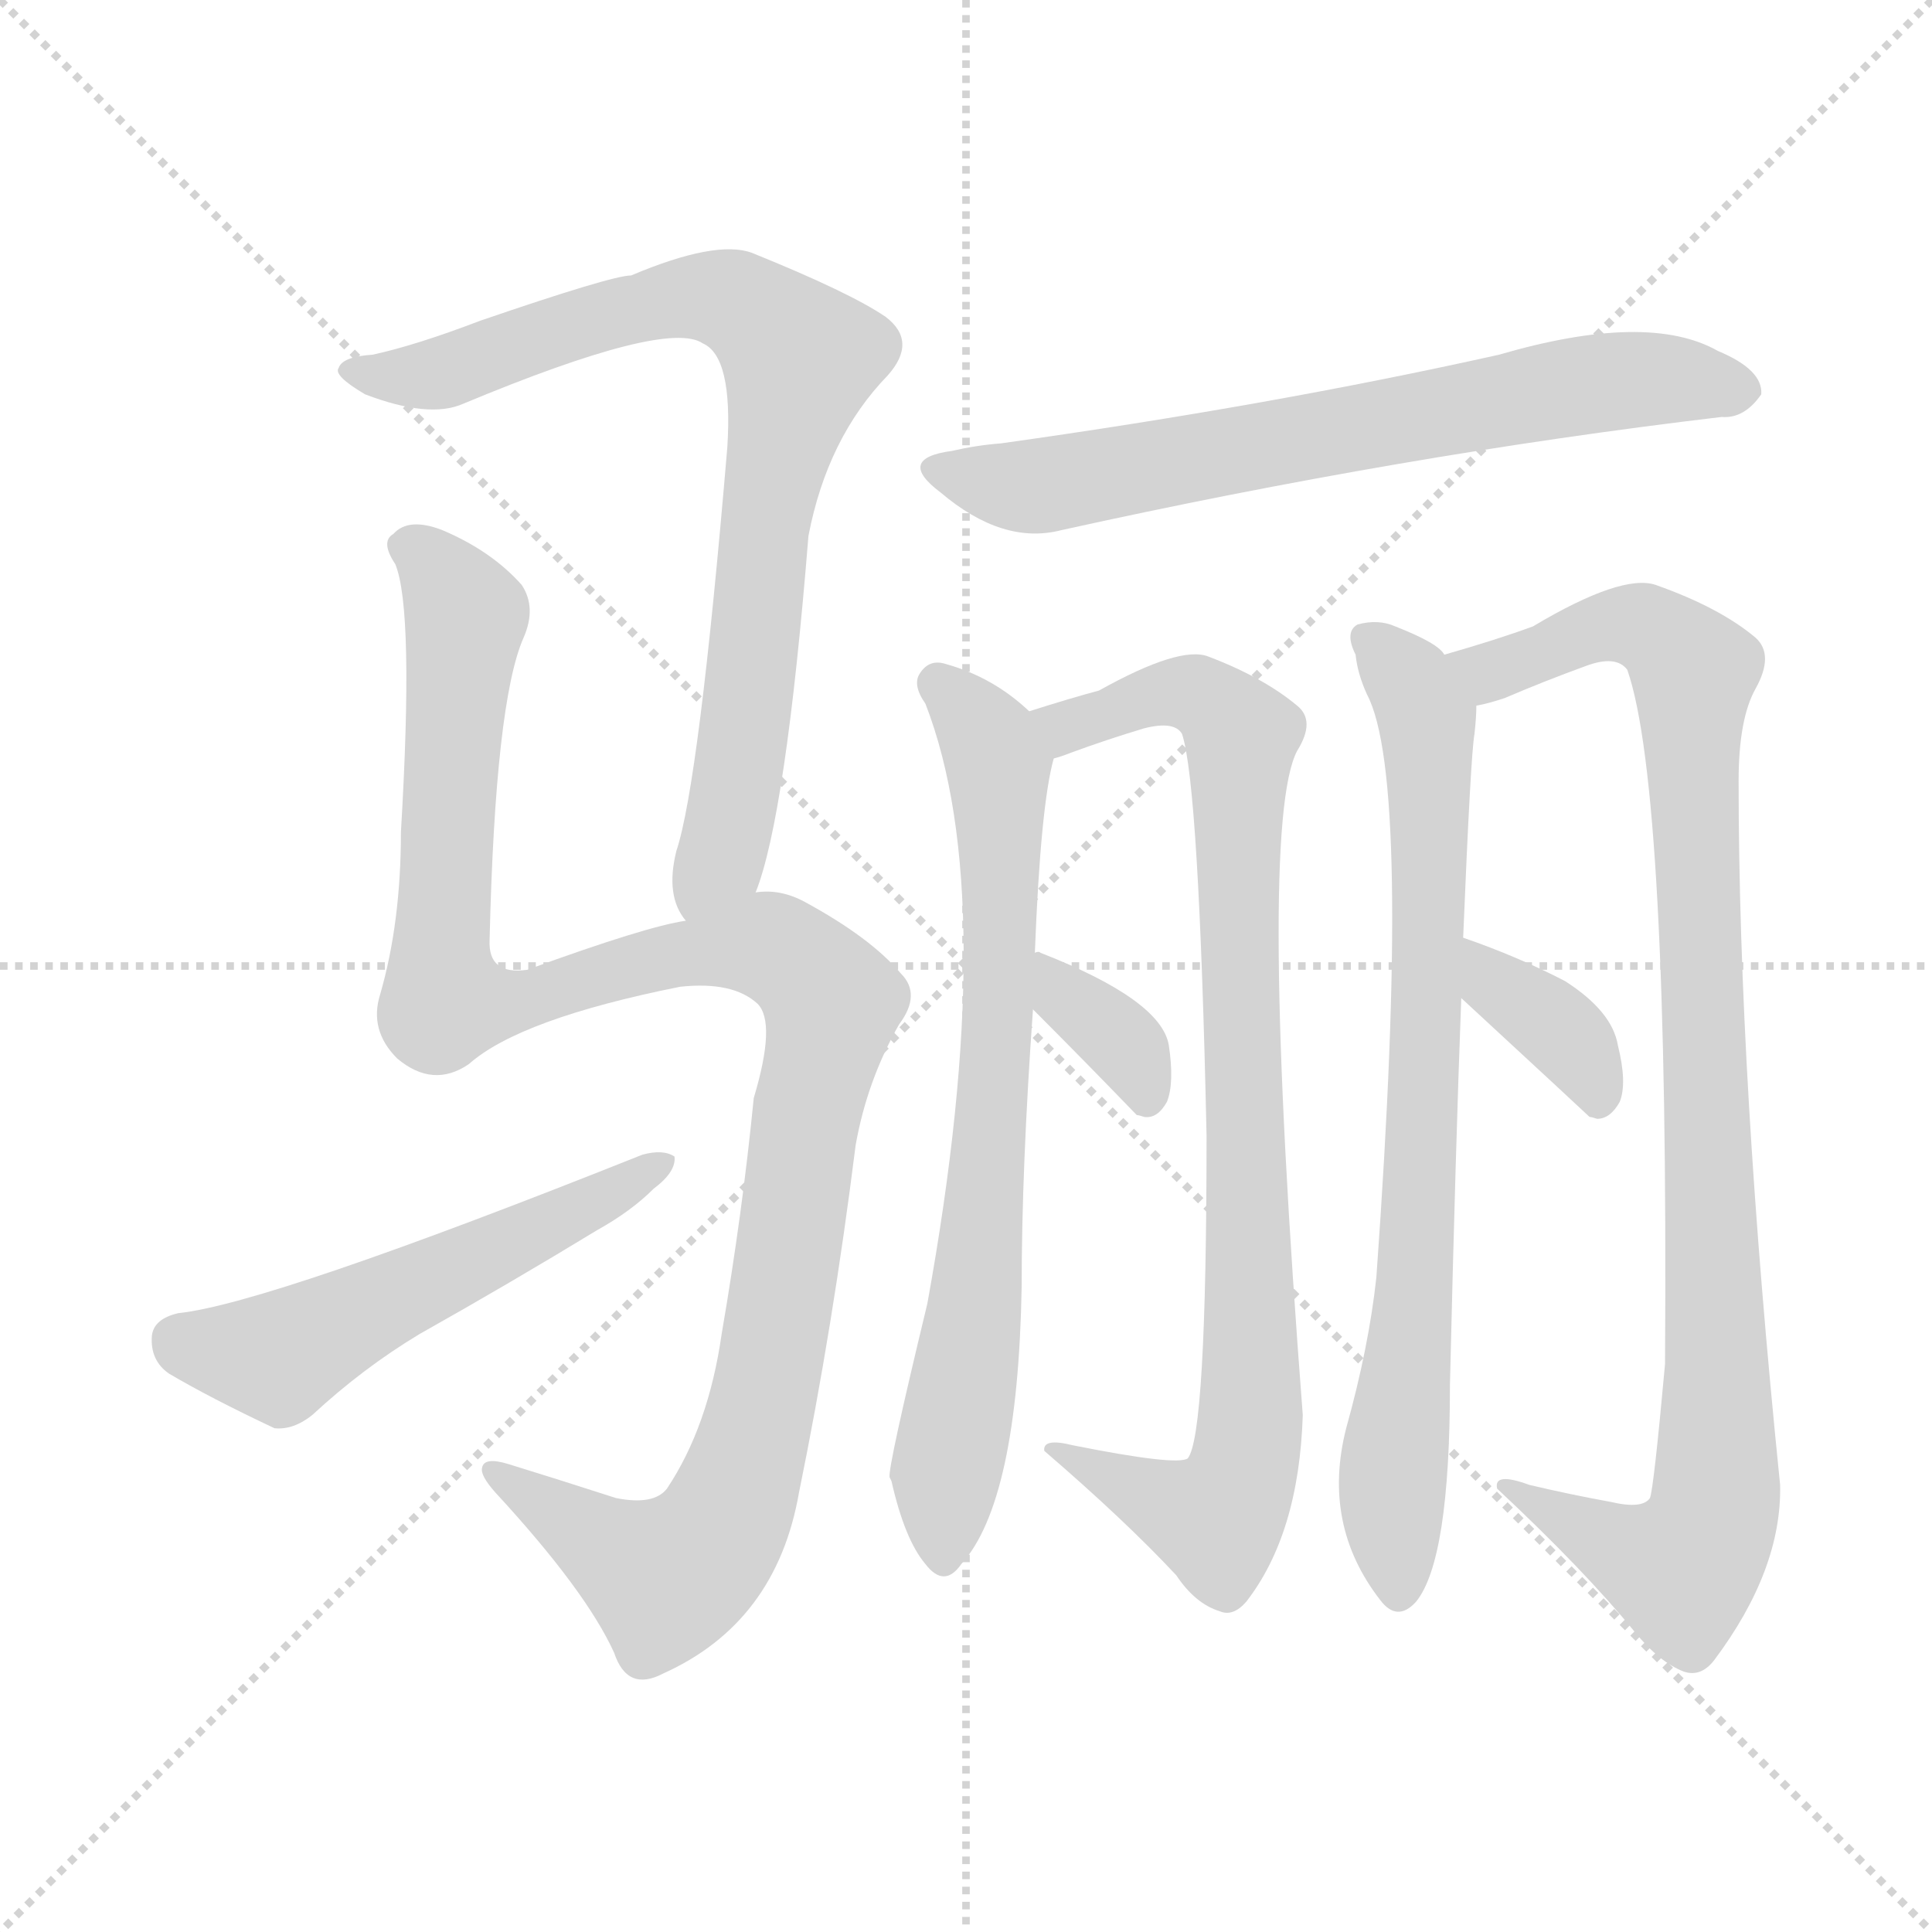 <svg version="1.1" viewBox="0 0 1024 1024" xmlns="http://www.w3.org/2000/svg">
  <g stroke="lightgray" stroke-dasharray="1,1" stroke-width="1" transform="scale(4, 4)">
    <line x1="0" y1="0" x2="256" y2="256"></line>
    <line x1="256" y1="0" x2="0" y2="256"></line>
    <line x1="128" y1="0" x2="128" y2="256"></line>
    <line x1="0" y1="128" x2="256" y2="128"></line>
  </g>
<g transform="scale(1, -1) translate(0, -900)">
   <style type="text/css">
    @keyframes keyframes0 {
      from {
       stroke: blue;
       stroke-dashoffset: 810;
       stroke-width: 128;
       }
       73% {
       animation-timing-function: step-end;
       stroke: blue;
       stroke-dashoffset: 0;
       stroke-width: 128;
       }
       to {
       stroke: black;
       stroke-width: 1024;
       }
       }
       #make-me-a-hanzi-animation-0 {
         animation: keyframes0 0.909s both;
         animation-delay: 0s;
         animation-timing-function: linear;
       }
    @keyframes keyframes1 {
      from {
       stroke: blue;
       stroke-dashoffset: 1161;
       stroke-width: 128;
       }
       79% {
       animation-timing-function: step-end;
       stroke: blue;
       stroke-dashoffset: 0;
       stroke-width: 128;
       }
       to {
       stroke: black;
       stroke-width: 1024;
       }
       }
       #make-me-a-hanzi-animation-1 {
         animation: keyframes1 1.195s both;
         animation-delay: 0.909s;
         animation-timing-function: linear;
       }
    @keyframes keyframes2 {
      from {
       stroke: blue;
       stroke-dashoffset: 539;
       stroke-width: 128;
       }
       64% {
       animation-timing-function: step-end;
       stroke: blue;
       stroke-dashoffset: 0;
       stroke-width: 128;
       }
       to {
       stroke: black;
       stroke-width: 1024;
       }
       }
       #make-me-a-hanzi-animation-2 {
         animation: keyframes2 0.689s both;
         animation-delay: 2.104s;
         animation-timing-function: linear;
       }
    @keyframes keyframes3 {
      from {
       stroke: blue;
       stroke-dashoffset: 686;
       stroke-width: 128;
       }
       69% {
       animation-timing-function: step-end;
       stroke: blue;
       stroke-dashoffset: 0;
       stroke-width: 128;
       }
       to {
       stroke: black;
       stroke-width: 1024;
       }
       }
       #make-me-a-hanzi-animation-3 {
         animation: keyframes3 0.808s both;
         animation-delay: 2.793s;
         animation-timing-function: linear;
       }
    @keyframes keyframes4 {
      from {
       stroke: blue;
       stroke-dashoffset: 731;
       stroke-width: 128;
       }
       70% {
       animation-timing-function: step-end;
       stroke: blue;
       stroke-dashoffset: 0;
       stroke-width: 128;
       }
       to {
       stroke: black;
       stroke-width: 1024;
       }
       }
       #make-me-a-hanzi-animation-4 {
         animation: keyframes4 0.845s both;
         animation-delay: 3.601s;
         animation-timing-function: linear;
       }
    @keyframes keyframes5 {
      from {
       stroke: blue;
       stroke-dashoffset: 883;
       stroke-width: 128;
       }
       74% {
       animation-timing-function: step-end;
       stroke: blue;
       stroke-dashoffset: 0;
       stroke-width: 128;
       }
       to {
       stroke: black;
       stroke-width: 1024;
       }
       }
       #make-me-a-hanzi-animation-5 {
         animation: keyframes5 0.969s both;
         animation-delay: 4.446s;
         animation-timing-function: linear;
       }
    @keyframes keyframes6 {
      from {
       stroke: blue;
       stroke-dashoffset: 349;
       stroke-width: 128;
       }
       53% {
       animation-timing-function: step-end;
       stroke: blue;
       stroke-dashoffset: 0;
       stroke-width: 128;
       }
       to {
       stroke: black;
       stroke-width: 1024;
       }
       }
       #make-me-a-hanzi-animation-6 {
         animation: keyframes6 0.534s both;
         animation-delay: 5.414s;
         animation-timing-function: linear;
       }
    @keyframes keyframes7 {
      from {
       stroke: blue;
       stroke-dashoffset: 772;
       stroke-width: 128;
       }
       72% {
       animation-timing-function: step-end;
       stroke: blue;
       stroke-dashoffset: 0;
       stroke-width: 128;
       }
       to {
       stroke: black;
       stroke-width: 1024;
       }
       }
       #make-me-a-hanzi-animation-7 {
         animation: keyframes7 0.878s both;
         animation-delay: 5.948s;
         animation-timing-function: linear;
       }
    @keyframes keyframes8 {
      from {
       stroke: blue;
       stroke-dashoffset: 972;
       stroke-width: 128;
       }
       76% {
       animation-timing-function: step-end;
       stroke: blue;
       stroke-dashoffset: 0;
       stroke-width: 128;
       }
       to {
       stroke: black;
       stroke-width: 1024;
       }
       }
       #make-me-a-hanzi-animation-8 {
         animation: keyframes8 1.041s both;
         animation-delay: 6.827s;
         animation-timing-function: linear;
       }
    @keyframes keyframes9 {
      from {
       stroke: blue;
       stroke-dashoffset: 365;
       stroke-width: 128;
       }
       54% {
       animation-timing-function: step-end;
       stroke: blue;
       stroke-dashoffset: 0;
       stroke-width: 128;
       }
       to {
       stroke: black;
       stroke-width: 1024;
       }
       }
       #make-me-a-hanzi-animation-9 {
         animation: keyframes9 0.547s both;
         animation-delay: 7.868s;
         animation-timing-function: linear;
       }
</style>
<path d="M 400.5 427.0 Q 416.5 467.0 428.5 616.0 Q 438.5 668.0 470.5 701.0 Q 486.5 719.0 469.5 732.0 Q 450.5 745.0 398.5 766.0 Q 379.5 773.0 334.5 754.0 Q 324.5 754.0 254.5 730.0 Q 220.5 717.0 197.5 712.0 Q 181.5 711.0 179.5 705.0 Q 176.5 701.0 193.5 691.0 Q 227.5 678.0 245.5 686.0 Q 353.5 731.0 372.5 718.0 Q 388.5 711.0 385.5 663.0 Q 370.5 485.0 358.5 449.0 Q 352.5 425.0 363.5 412.0 C 375.5 384.0 391.5 398.0 400.5 427.0 Z" fill="lightgray"></path> 
<path d="M 363.5 412.0 Q 342.5 409.0 279.5 386.0 Q 258.5 383.0 259.5 402.0 Q 262.5 528.0 277.5 562.0 Q 284.5 578.0 276.5 590.0 Q 260.5 608.0 234.5 619.0 Q 216.5 626.0 208.5 617.0 Q 201.5 613.0 209.5 601.0 Q 219.5 577.0 212.5 459.0 Q 212.5 411.0 201.5 373.0 Q 195.5 354.0 210.5 339.0 Q 229.5 323.0 248.5 336.0 Q 275.5 360.0 360.5 377.0 Q 388.5 380.0 401.5 368.0 Q 411.5 358.0 399.5 318.0 Q 393.5 257.0 382.5 193.0 Q 375.5 144.0 353.5 111.0 Q 346.5 102.0 326.5 106.0 Q 295.5 116.0 269.5 124.0 Q 256.5 128.0 255.5 122.0 Q 254.5 118.0 262.5 109.0 Q 310.5 57.0 325.5 24.0 Q 332.5 3.0 351.5 13.0 Q 411.5 40.0 423.5 109.0 Q 441.5 197.0 453.5 293.0 Q 459.5 327.0 476.5 357.0 Q 488.5 373.0 477.5 384.0 Q 461.5 403.0 426.5 422.0 Q 413.5 429.0 400.5 427.0 L 363.5 412.0 Z" fill="lightgray"></path> 
<path d="M 94.5 204.0 Q 81.5 201.0 80.5 192.0 Q 79.5 179.0 89.5 172.0 Q 111.5 159.0 145.5 143.0 Q 155.5 142.0 165.5 150.0 Q 192.5 175.0 222.5 193.0 Q 270.5 220.0 316.5 248.0 Q 334.5 258.0 346.5 270.0 Q 358.5 279.0 357.5 287.0 Q 351.5 291.0 340.5 288.0 Q 142.5 209.0 94.5 204.0 Z" fill="lightgray"></path> 
<path d="M 504.5 661.0 Q 474.5 657.0 498.5 639.0 Q 531.5 611.0 562.5 619.0 Q 743.5 659.0 912.5 679.0 Q 924.5 678.0 933.5 691.0 Q 934.5 704.0 910.5 714.0 Q 873.5 735.0 794.5 712.0 Q 673.5 685.0 530.5 665.0 Q 517.5 664.0 504.5 661.0 Z" fill="lightgray"></path> 
<path d="M 548.5 395.0 Q 551.5 473.0 558.5 498.0 C 561.5 510.0 561.5 510.0 545.5 523.0 Q 526.5 541.0 501.5 548.0 Q 492.5 551.0 487.5 543.0 Q 483.5 537.0 490.5 527.0 Q 530.5 424.0 491.5 209.0 Q 470.5 122.0 471.5 117.0 L 472.5 115.0 Q 479.5 84.0 490.5 71.0 Q 500.5 58.0 509.5 71.0 Q 539.5 104.0 541.5 218.0 Q 541.5 281.0 547.5 365.0 L 548.5 395.0 Z" fill="lightgray"></path> 
<path d="M 558.5 498.0 Q 562.5 499.0 567.5 501.0 Q 586.5 508.0 606.5 514.0 Q 622.5 518.0 626.5 511.0 Q 635.5 484.0 639.5 298.0 Q 639.5 139.0 629.5 127.0 Q 623.5 123.0 568.5 134.0 Q 552.5 138.0 553.5 131.0 Q 596.5 94.0 623.5 65.0 Q 633.5 50.0 646.5 46.0 Q 653.5 43.0 660.5 51.0 Q 688.5 87.0 690.5 150.0 Q 666.5 462.0 687.5 502.0 Q 697.5 518.0 687.5 526.0 Q 669.5 541.0 640.5 552.0 Q 625.5 558.0 582.5 534.0 Q 567.5 530.0 545.5 523.0 C 516.5 514.0 530.5 488.0 558.5 498.0 Z" fill="lightgray"></path> 
<path d="M 547.5 365.0 Q 574.5 338.0 602.5 309.0 Q 603.5 309.0 606.5 308.0 Q 613.5 307.0 618.5 316.0 Q 622.5 326.0 619.5 346.0 Q 615.5 370.0 551.5 395.0 Q 550.5 396.0 548.5 395.0 C 518.5 397.0 526.5 386.0 547.5 365.0 Z" fill="lightgray"></path> 
<path d="M 775.5 403.0 Q 779.5 500.0 781.5 511.0 Q 782.5 520.0 782.5 526.0 C 783.5 540.0 783.5 540.0 765.5 553.0 Q 762.5 559.0 739.5 568.0 Q 730.5 572.0 719.5 569.0 Q 712.5 565.0 718.5 553.0 Q 719.5 543.0 724.5 532.0 Q 748.5 487.0 729.5 223.0 Q 725.5 186.0 713.5 143.0 Q 700.5 92.0 731.5 52.0 Q 740.5 40.0 750.5 51.0 Q 768.5 73.0 768.5 166.0 Q 771.5 292.0 774.5 371.0 L 775.5 403.0 Z" fill="lightgray"></path> 
<path d="M 782.5 526.0 Q 788.5 527.0 797.5 530.0 Q 818.5 539.0 840.5 547.0 Q 856.5 553.0 862.5 545.0 Q 884.5 482.0 882.5 177.0 Q 876.5 111.0 874.5 106.0 Q 870.5 100.0 853.5 104.0 Q 831.5 108.0 810.5 113.0 Q 791.5 120.0 793.5 111.0 Q 839.5 68.0 866.5 35.0 Q 879.5 19.0 892.5 14.0 Q 901.5 11.0 908.5 20.0 Q 944.5 68.0 943.5 113.0 Q 921.5 329.0 921.5 486.0 Q 921.5 519.0 930.5 535.0 Q 940.5 553.0 930.5 562.0 Q 911.5 578.0 877.5 590.0 Q 859.5 596.0 812.5 568.0 Q 793.5 561.0 765.5 553.0 C 736.5 544.0 753.5 517.0 782.5 526.0 Z" fill="lightgray"></path> 
<path d="M 774.5 371.0 Q 840.5 310.0 842.5 308.0 Q 843.5 308.0 846.5 307.0 Q 853.5 307.0 858.5 316.0 Q 862.5 326.0 857.5 346.0 Q 854.5 364.0 829.5 380.0 Q 804.5 393.0 775.5 403.0 C 747.5 413.0 752.5 391.0 774.5 371.0 Z" fill="lightgray"></path> 
      <clipPath id="make-me-a-hanzi-clip-0">
      <path d="M 400.5 427.0 Q 416.5 467.0 428.5 616.0 Q 438.5 668.0 470.5 701.0 Q 486.5 719.0 469.5 732.0 Q 450.5 745.0 398.5 766.0 Q 379.5 773.0 334.5 754.0 Q 324.5 754.0 254.5 730.0 Q 220.5 717.0 197.5 712.0 Q 181.5 711.0 179.5 705.0 Q 176.5 701.0 193.5 691.0 Q 227.5 678.0 245.5 686.0 Q 353.5 731.0 372.5 718.0 Q 388.5 711.0 385.5 663.0 Q 370.5 485.0 358.5 449.0 Q 352.5 425.0 363.5 412.0 C 375.5 384.0 391.5 398.0 400.5 427.0 Z" fill="lightgray"></path>
      </clipPath>
      <path clip-path="url(#make-me-a-hanzi-clip-0)" d="M 185.5 704.0 L 229.5 701.0 L 365.5 743.0 L 397.5 736.0 L 424.5 710.0 L 404.5 625.0 L 389.5 477.0 L 381.5 445.0 L 367.5 420.0 " fill="none" id="make-me-a-hanzi-animation-0" stroke-dasharray="682 1364" stroke-linecap="round"></path>

      <clipPath id="make-me-a-hanzi-clip-1">
      <path d="M 363.5 412.0 Q 342.5 409.0 279.5 386.0 Q 258.5 383.0 259.5 402.0 Q 262.5 528.0 277.5 562.0 Q 284.5 578.0 276.5 590.0 Q 260.5 608.0 234.5 619.0 Q 216.5 626.0 208.5 617.0 Q 201.5 613.0 209.5 601.0 Q 219.5 577.0 212.5 459.0 Q 212.5 411.0 201.5 373.0 Q 195.5 354.0 210.5 339.0 Q 229.5 323.0 248.5 336.0 Q 275.5 360.0 360.5 377.0 Q 388.5 380.0 401.5 368.0 Q 411.5 358.0 399.5 318.0 Q 393.5 257.0 382.5 193.0 Q 375.5 144.0 353.5 111.0 Q 346.5 102.0 326.5 106.0 Q 295.5 116.0 269.5 124.0 Q 256.5 128.0 255.5 122.0 Q 254.5 118.0 262.5 109.0 Q 310.5 57.0 325.5 24.0 Q 332.5 3.0 351.5 13.0 Q 411.5 40.0 423.5 109.0 Q 441.5 197.0 453.5 293.0 Q 459.5 327.0 476.5 357.0 Q 488.5 373.0 477.5 384.0 Q 461.5 403.0 426.5 422.0 Q 413.5 429.0 400.5 427.0 L 363.5 412.0 Z" fill="lightgray"></path>
      </clipPath>
      <path clip-path="url(#make-me-a-hanzi-clip-1)" d="M 215.5 609.0 L 232.5 598.0 L 246.5 570.0 L 236.5 470.0 L 235.5 369.0 L 277.5 370.0 L 354.5 393.0 L 406.5 399.0 L 420.5 392.0 L 441.5 368.0 L 403.5 151.0 L 379.5 86.0 L 352.5 63.0 L 263.5 118.0 " fill="none" id="make-me-a-hanzi-animation-1" stroke-dasharray="1033 2066" stroke-linecap="round"></path>

      <clipPath id="make-me-a-hanzi-clip-2">
      <path d="M 94.5 204.0 Q 81.5 201.0 80.5 192.0 Q 79.5 179.0 89.5 172.0 Q 111.5 159.0 145.5 143.0 Q 155.5 142.0 165.5 150.0 Q 192.5 175.0 222.5 193.0 Q 270.5 220.0 316.5 248.0 Q 334.5 258.0 346.5 270.0 Q 358.5 279.0 357.5 287.0 Q 351.5 291.0 340.5 288.0 Q 142.5 209.0 94.5 204.0 Z" fill="lightgray"></path>
      </clipPath>
      <path clip-path="url(#make-me-a-hanzi-clip-2)" d="M 95.5 189.0 L 148.5 180.0 L 352.5 284.0 " fill="none" id="make-me-a-hanzi-animation-2" stroke-dasharray="411 822" stroke-linecap="round"></path>

      <clipPath id="make-me-a-hanzi-clip-3">
      <path d="M 504.5 661.0 Q 474.5 657.0 498.5 639.0 Q 531.5 611.0 562.5 619.0 Q 743.5 659.0 912.5 679.0 Q 924.5 678.0 933.5 691.0 Q 934.5 704.0 910.5 714.0 Q 873.5 735.0 794.5 712.0 Q 673.5 685.0 530.5 665.0 Q 517.5 664.0 504.5 661.0 Z" fill="lightgray"></path>
      </clipPath>
      <path clip-path="url(#make-me-a-hanzi-clip-3)" d="M 499.5 651.0 L 537.5 642.0 L 565.5 644.0 L 827.5 694.0 L 879.5 699.0 L 922.5 693.0 " fill="none" id="make-me-a-hanzi-animation-3" stroke-dasharray="558 1116" stroke-linecap="round"></path>

      <clipPath id="make-me-a-hanzi-clip-4">
      <path d="M 548.5 395.0 Q 551.5 473.0 558.5 498.0 C 561.5 510.0 561.5 510.0 545.5 523.0 Q 526.5 541.0 501.5 548.0 Q 492.5 551.0 487.5 543.0 Q 483.5 537.0 490.5 527.0 Q 530.5 424.0 491.5 209.0 Q 470.5 122.0 471.5 117.0 L 472.5 115.0 Q 479.5 84.0 490.5 71.0 Q 500.5 58.0 509.5 71.0 Q 539.5 104.0 541.5 218.0 Q 541.5 281.0 547.5 365.0 L 548.5 395.0 Z" fill="lightgray"></path>
      </clipPath>
      <path clip-path="url(#make-me-a-hanzi-clip-4)" d="M 497.5 538.0 L 525.5 505.0 L 531.5 427.0 L 517.5 208.0 L 501.5 121.0 L 500.5 75.0 " fill="none" id="make-me-a-hanzi-animation-4" stroke-dasharray="603 1206" stroke-linecap="round"></path>

      <clipPath id="make-me-a-hanzi-clip-5">
      <path d="M 558.5 498.0 Q 562.5 499.0 567.5 501.0 Q 586.5 508.0 606.5 514.0 Q 622.5 518.0 626.5 511.0 Q 635.5 484.0 639.5 298.0 Q 639.5 139.0 629.5 127.0 Q 623.5 123.0 568.5 134.0 Q 552.5 138.0 553.5 131.0 Q 596.5 94.0 623.5 65.0 Q 633.5 50.0 646.5 46.0 Q 653.5 43.0 660.5 51.0 Q 688.5 87.0 690.5 150.0 Q 666.5 462.0 687.5 502.0 Q 697.5 518.0 687.5 526.0 Q 669.5 541.0 640.5 552.0 Q 625.5 558.0 582.5 534.0 Q 567.5 530.0 545.5 523.0 C 516.5 514.0 530.5 488.0 558.5 498.0 Z" fill="lightgray"></path>
      </clipPath>
      <path clip-path="url(#make-me-a-hanzi-clip-5)" d="M 554.5 520.0 L 565.5 515.0 L 628.5 533.0 L 639.5 530.0 L 657.5 509.0 L 655.5 402.0 L 664.5 188.0 L 657.5 115.0 L 644.5 94.0 L 590.5 115.0 L 579.5 125.0 L 561.5 128.0 " fill="none" id="make-me-a-hanzi-animation-5" stroke-dasharray="755 1510" stroke-linecap="round"></path>

      <clipPath id="make-me-a-hanzi-clip-6">
      <path d="M 547.5 365.0 Q 574.5 338.0 602.5 309.0 Q 603.5 309.0 606.5 308.0 Q 613.5 307.0 618.5 316.0 Q 622.5 326.0 619.5 346.0 Q 615.5 370.0 551.5 395.0 Q 550.5 396.0 548.5 395.0 C 518.5 397.0 526.5 386.0 547.5 365.0 Z" fill="lightgray"></path>
      </clipPath>
      <path clip-path="url(#make-me-a-hanzi-clip-6)" d="M 550.5 387.0 L 559.5 385.0 L 564.5 371.0 L 596.5 345.0 L 607.5 320.0 " fill="none" id="make-me-a-hanzi-animation-6" stroke-dasharray="221 442" stroke-linecap="round"></path>

      <clipPath id="make-me-a-hanzi-clip-7">
      <path d="M 775.5 403.0 Q 779.5 500.0 781.5 511.0 Q 782.5 520.0 782.5 526.0 C 783.5 540.0 783.5 540.0 765.5 553.0 Q 762.5 559.0 739.5 568.0 Q 730.5 572.0 719.5 569.0 Q 712.5 565.0 718.5 553.0 Q 719.5 543.0 724.5 532.0 Q 748.5 487.0 729.5 223.0 Q 725.5 186.0 713.5 143.0 Q 700.5 92.0 731.5 52.0 Q 740.5 40.0 750.5 51.0 Q 768.5 73.0 768.5 166.0 Q 771.5 292.0 774.5 371.0 L 775.5 403.0 Z" fill="lightgray"></path>
      </clipPath>
      <path clip-path="url(#make-me-a-hanzi-clip-7)" d="M 725.5 561.0 L 756.5 520.0 L 758.5 462.0 L 748.5 195.0 L 737.5 106.0 L 741.5 56.0 " fill="none" id="make-me-a-hanzi-animation-7" stroke-dasharray="644 1288" stroke-linecap="round"></path>

      <clipPath id="make-me-a-hanzi-clip-8">
      <path d="M 782.5 526.0 Q 788.5 527.0 797.5 530.0 Q 818.5 539.0 840.5 547.0 Q 856.5 553.0 862.5 545.0 Q 884.5 482.0 882.5 177.0 Q 876.5 111.0 874.5 106.0 Q 870.5 100.0 853.5 104.0 Q 831.5 108.0 810.5 113.0 Q 791.5 120.0 793.5 111.0 Q 839.5 68.0 866.5 35.0 Q 879.5 19.0 892.5 14.0 Q 901.5 11.0 908.5 20.0 Q 944.5 68.0 943.5 113.0 Q 921.5 329.0 921.5 486.0 Q 921.5 519.0 930.5 535.0 Q 940.5 553.0 930.5 562.0 Q 911.5 578.0 877.5 590.0 Q 859.5 596.0 812.5 568.0 Q 793.5 561.0 765.5 553.0 C 736.5 544.0 753.5 517.0 782.5 526.0 Z" fill="lightgray"></path>
      </clipPath>
      <path clip-path="url(#make-me-a-hanzi-clip-8)" d="M 773.5 549.0 L 789.5 544.0 L 858.5 569.0 L 877.5 565.0 L 897.5 544.0 L 908.5 99.0 L 891.5 69.0 L 863.5 77.0 L 802.5 109.0 " fill="none" id="make-me-a-hanzi-animation-8" stroke-dasharray="844 1688" stroke-linecap="round"></path>

      <clipPath id="make-me-a-hanzi-clip-9">
      <path d="M 774.5 371.0 Q 840.5 310.0 842.5 308.0 Q 843.5 308.0 846.5 307.0 Q 853.5 307.0 858.5 316.0 Q 862.5 326.0 857.5 346.0 Q 854.5 364.0 829.5 380.0 Q 804.5 393.0 775.5 403.0 C 747.5 413.0 752.5 391.0 774.5 371.0 Z" fill="lightgray"></path>
      </clipPath>
      <path clip-path="url(#make-me-a-hanzi-clip-9)" d="M 781.5 397.0 L 795.5 373.0 L 835.5 344.0 L 846.5 314.0 " fill="none" id="make-me-a-hanzi-animation-9" stroke-dasharray="237 474" stroke-linecap="round"></path>

</g>
</svg>
